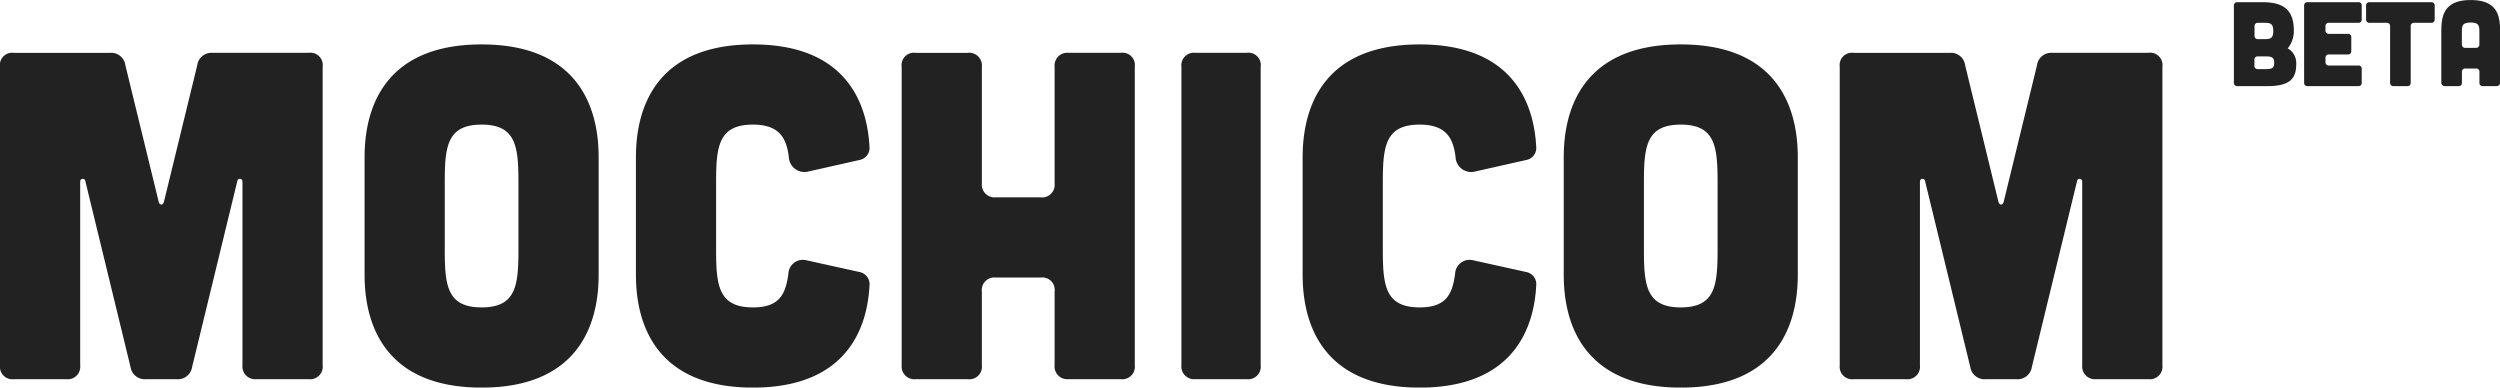 <svg id="グループ_1" data-name="グループ 1" xmlns="http://www.w3.org/2000/svg" width="375.344" height="58.188" viewBox="0 0 375.344 58.188">
<defs>
    <style>
      .cls-1 {
        fill: #222;
        fill-rule: evenodd;
      }
    </style>
  </defs>
  <path id="MOCHICOM" class="cls-1" d="M16.714,8.147a2.147,2.147,0,0,1,2.24,1.89L23.925,30.41c0.14,0.7.7,0.7,0.84,0l4.97-20.372a2.147,2.147,0,0,1,2.24-1.89H46.467a1.856,1.856,0,0,1,2.1,2.1v44.8a1.885,1.885,0,0,1-2.1,2.1H38.626a1.916,1.916,0,0,1-2.1-2.1V27.469a0.387,0.387,0,0,0-.77-0.07L28.965,55.332a2.159,2.159,0,0,1-2.31,1.82h-4.62a2.16,2.16,0,0,1-2.31-1.82L12.934,27.4a0.387,0.387,0,0,0-.77.07V55.052a1.885,1.885,0,0,1-2.1,2.1H2.222a1.885,1.885,0,0,1-2.1-2.1v-44.8a1.856,1.856,0,0,1,2.1-2.1H16.714ZM90.005,23.9c0-4.62-.98-17.012-17.572-17.012S54.862,19.278,54.862,23.9V41.4c0,4.621.98,17.012,17.572,17.012S90.005,46.021,90.005,41.4V23.9ZM77.964,37.69c0,5.391-.35,8.681-5.531,8.681S66.9,43.081,66.9,37.69V27.609c0-5.391.35-8.681,5.531-8.681s5.531,3.29,5.531,8.681V37.69ZM95.6,41.4c0,4.621.98,17.012,17.571,17.012,14.912,0,17.222-10.011,17.5-15.332a1.862,1.862,0,0,0-1.54-2.03l-7.911-1.75a2.183,2.183,0,0,0-2.73,2.03c-0.42,3.22-1.47,5.041-5.321,5.041-5.18,0-5.53-3.29-5.53-8.681V27.609c0-5.391.35-8.681,5.53-8.681,3.781,0,5.041,1.82,5.391,4.9a2.345,2.345,0,0,0,2.8,2.17l7.771-1.75a1.835,1.835,0,0,0,1.54-1.96c-0.28-5.391-2.59-15.4-17.5-15.4C96.581,6.887,95.6,19.278,95.6,23.9V41.4Zm49.84-33.253a1.916,1.916,0,0,1,2.1,2.1v17.5a1.916,1.916,0,0,0,2.1,2.1h6.721a1.885,1.885,0,0,0,2.1-2.1v-17.5a1.916,1.916,0,0,1,2.1-2.1H168.4a1.856,1.856,0,0,1,2.1,2.1v44.8a1.885,1.885,0,0,1-2.1,2.1h-7.841a1.916,1.916,0,0,1-2.1-2.1V43.991a1.856,1.856,0,0,0-2.1-2.1h-6.721a1.885,1.885,0,0,0-2.1,2.1V55.052a1.885,1.885,0,0,1-2.1,2.1H137.6a1.917,1.917,0,0,1-2.1-2.1v-44.8a1.857,1.857,0,0,1,2.1-2.1h7.84Zm41.86,0a1.856,1.856,0,0,1,2.1,2.1v44.8a1.885,1.885,0,0,1-2.1,2.1h-7.7a1.916,1.916,0,0,1-2.1-2.1v-44.8a1.885,1.885,0,0,1,2.1-2.1h7.7ZM195.7,41.4c0,4.621.98,17.012,17.572,17.012,14.911,0,17.222-10.011,17.5-15.332a1.862,1.862,0,0,0-1.541-2.03l-7.91-1.75a2.184,2.184,0,0,0-2.731,2.03c-0.42,3.22-1.47,5.041-5.32,5.041-5.181,0-5.531-3.29-5.531-8.681V27.609c0-5.391.35-8.681,5.531-8.681,3.78,0,5.04,1.82,5.39,4.9a2.346,2.346,0,0,0,2.8,2.17l7.77-1.75a1.835,1.835,0,0,0,1.541-1.96c-0.28-5.391-2.591-15.4-17.5-15.4C196.679,6.887,195.7,19.278,195.7,23.9V41.4Zm74.343-17.5c0-4.62-.98-17.012-17.571-17.012S234.9,19.278,234.9,23.9V41.4c0,4.621.98,17.012,17.572,17.012S270.042,46.021,270.042,41.4V23.9ZM258,37.69c0,5.391-.35,8.681-5.53,8.681s-5.531-3.29-5.531-8.681V27.609c0-5.391.35-8.681,5.531-8.681s5.53,3.29,5.53,8.681V37.69ZM292.93,8.147a2.147,2.147,0,0,1,2.24,1.89l4.97,20.372c0.14,0.7.7,0.7,0.84,0l4.971-20.372a2.147,2.147,0,0,1,2.24-1.89h14.492a1.856,1.856,0,0,1,2.1,2.1v44.8a1.885,1.885,0,0,1-2.1,2.1h-7.841a1.916,1.916,0,0,1-2.1-2.1V27.469a0.387,0.387,0,0,0-.77-0.07l-6.791,27.933a2.159,2.159,0,0,1-2.31,1.82H298.25a2.159,2.159,0,0,1-2.31-1.82L289.149,27.4a0.387,0.387,0,0,0-.77.07V55.052a1.885,1.885,0,0,1-2.1,2.1h-7.841a1.885,1.885,0,0,1-2.1-2.1v-44.8a1.856,1.856,0,0,1,2.1-2.1H292.93Z" transform="translate(-0.125 -0.219)"/>
  <path id="beta" class="cls-1" d="M336.055,0.549a0.5,0.5,0,0,0-.54.558V12.612a0.493,0.493,0,0,0,.54.54H340.5c3.385,0,4.376-1.08,4.376-3.313A2.532,2.532,0,0,0,343.6,7.481a4.115,4.115,0,0,0,.918-2.611c0-2.953-1.3-4.321-4.681-4.321h-3.781Zm3.1,5.546a0.485,0.485,0,0,1-.54-0.54V4.186a0.485,0.485,0,0,1,.54-0.54h0.972c0.864,0,1.3.108,1.3,1.224s-0.433,1.224-1.3,1.224h-0.972Zm-0.018,4.5a0.485,0.485,0,0,1-.54-0.54V9.227a0.485,0.485,0,0,1,.54-0.54h1.17c0.864,0,1.261.126,1.261,0.972s-0.433.936-1.3,0.936h-1.134ZM354.165,0.549a0.477,0.477,0,0,1,.54.54V3.105a0.485,0.485,0,0,1-.54.54h-4.357a0.485,0.485,0,0,0-.54.54V4.762a0.493,0.493,0,0,0,.54.54H352.6a0.477,0.477,0,0,1,.54.54V7.859a0.485,0.485,0,0,1-.54.54h-2.791a0.485,0.485,0,0,0-.54.54V9.515a0.493,0.493,0,0,0,.54.54h4.357a0.477,0.477,0,0,1,.54.54v2.017a0.477,0.477,0,0,1-.54.54H346.6a0.493,0.493,0,0,1-.54-0.54V1.089a0.485,0.485,0,0,1,.54-0.54h7.562Zm4.8,3.637a0.477,0.477,0,0,0-.54-0.54h-2.52a0.493,0.493,0,0,1-.541-0.54V1.089a0.485,0.485,0,0,1,.541-0.54h9.218a0.477,0.477,0,0,1,.54.54V3.105a0.485,0.485,0,0,1-.54.54h-2.52a0.485,0.485,0,0,0-.541.54v8.427a0.485,0.485,0,0,1-.54.54H359.51a0.493,0.493,0,0,1-.541-0.54V4.186Zm16.508,8.355a0.516,0.516,0,0,1-.54.612H372.92a0.485,0.485,0,0,1-.54-0.54V11.046a0.477,0.477,0,0,0-.54-0.54h-1.548a0.485,0.485,0,0,0-.541.54v1.566a0.477,0.477,0,0,1-.54.54H367.2a0.525,0.525,0,0,1-.541-0.612V4.906c0-2.269.361-4.681,4.412-4.681s4.411,2.413,4.411,4.681V12.54Zm-3.1-7.634c0-.864-0.126-1.3-1.314-1.3s-1.315.432-1.315,1.3V6.868a0.493,0.493,0,0,0,.541.54h1.548a0.5,0.5,0,0,0,.54-0.558V4.906Z" transform="translate(-0.125 -0.219)"/>
</svg>

